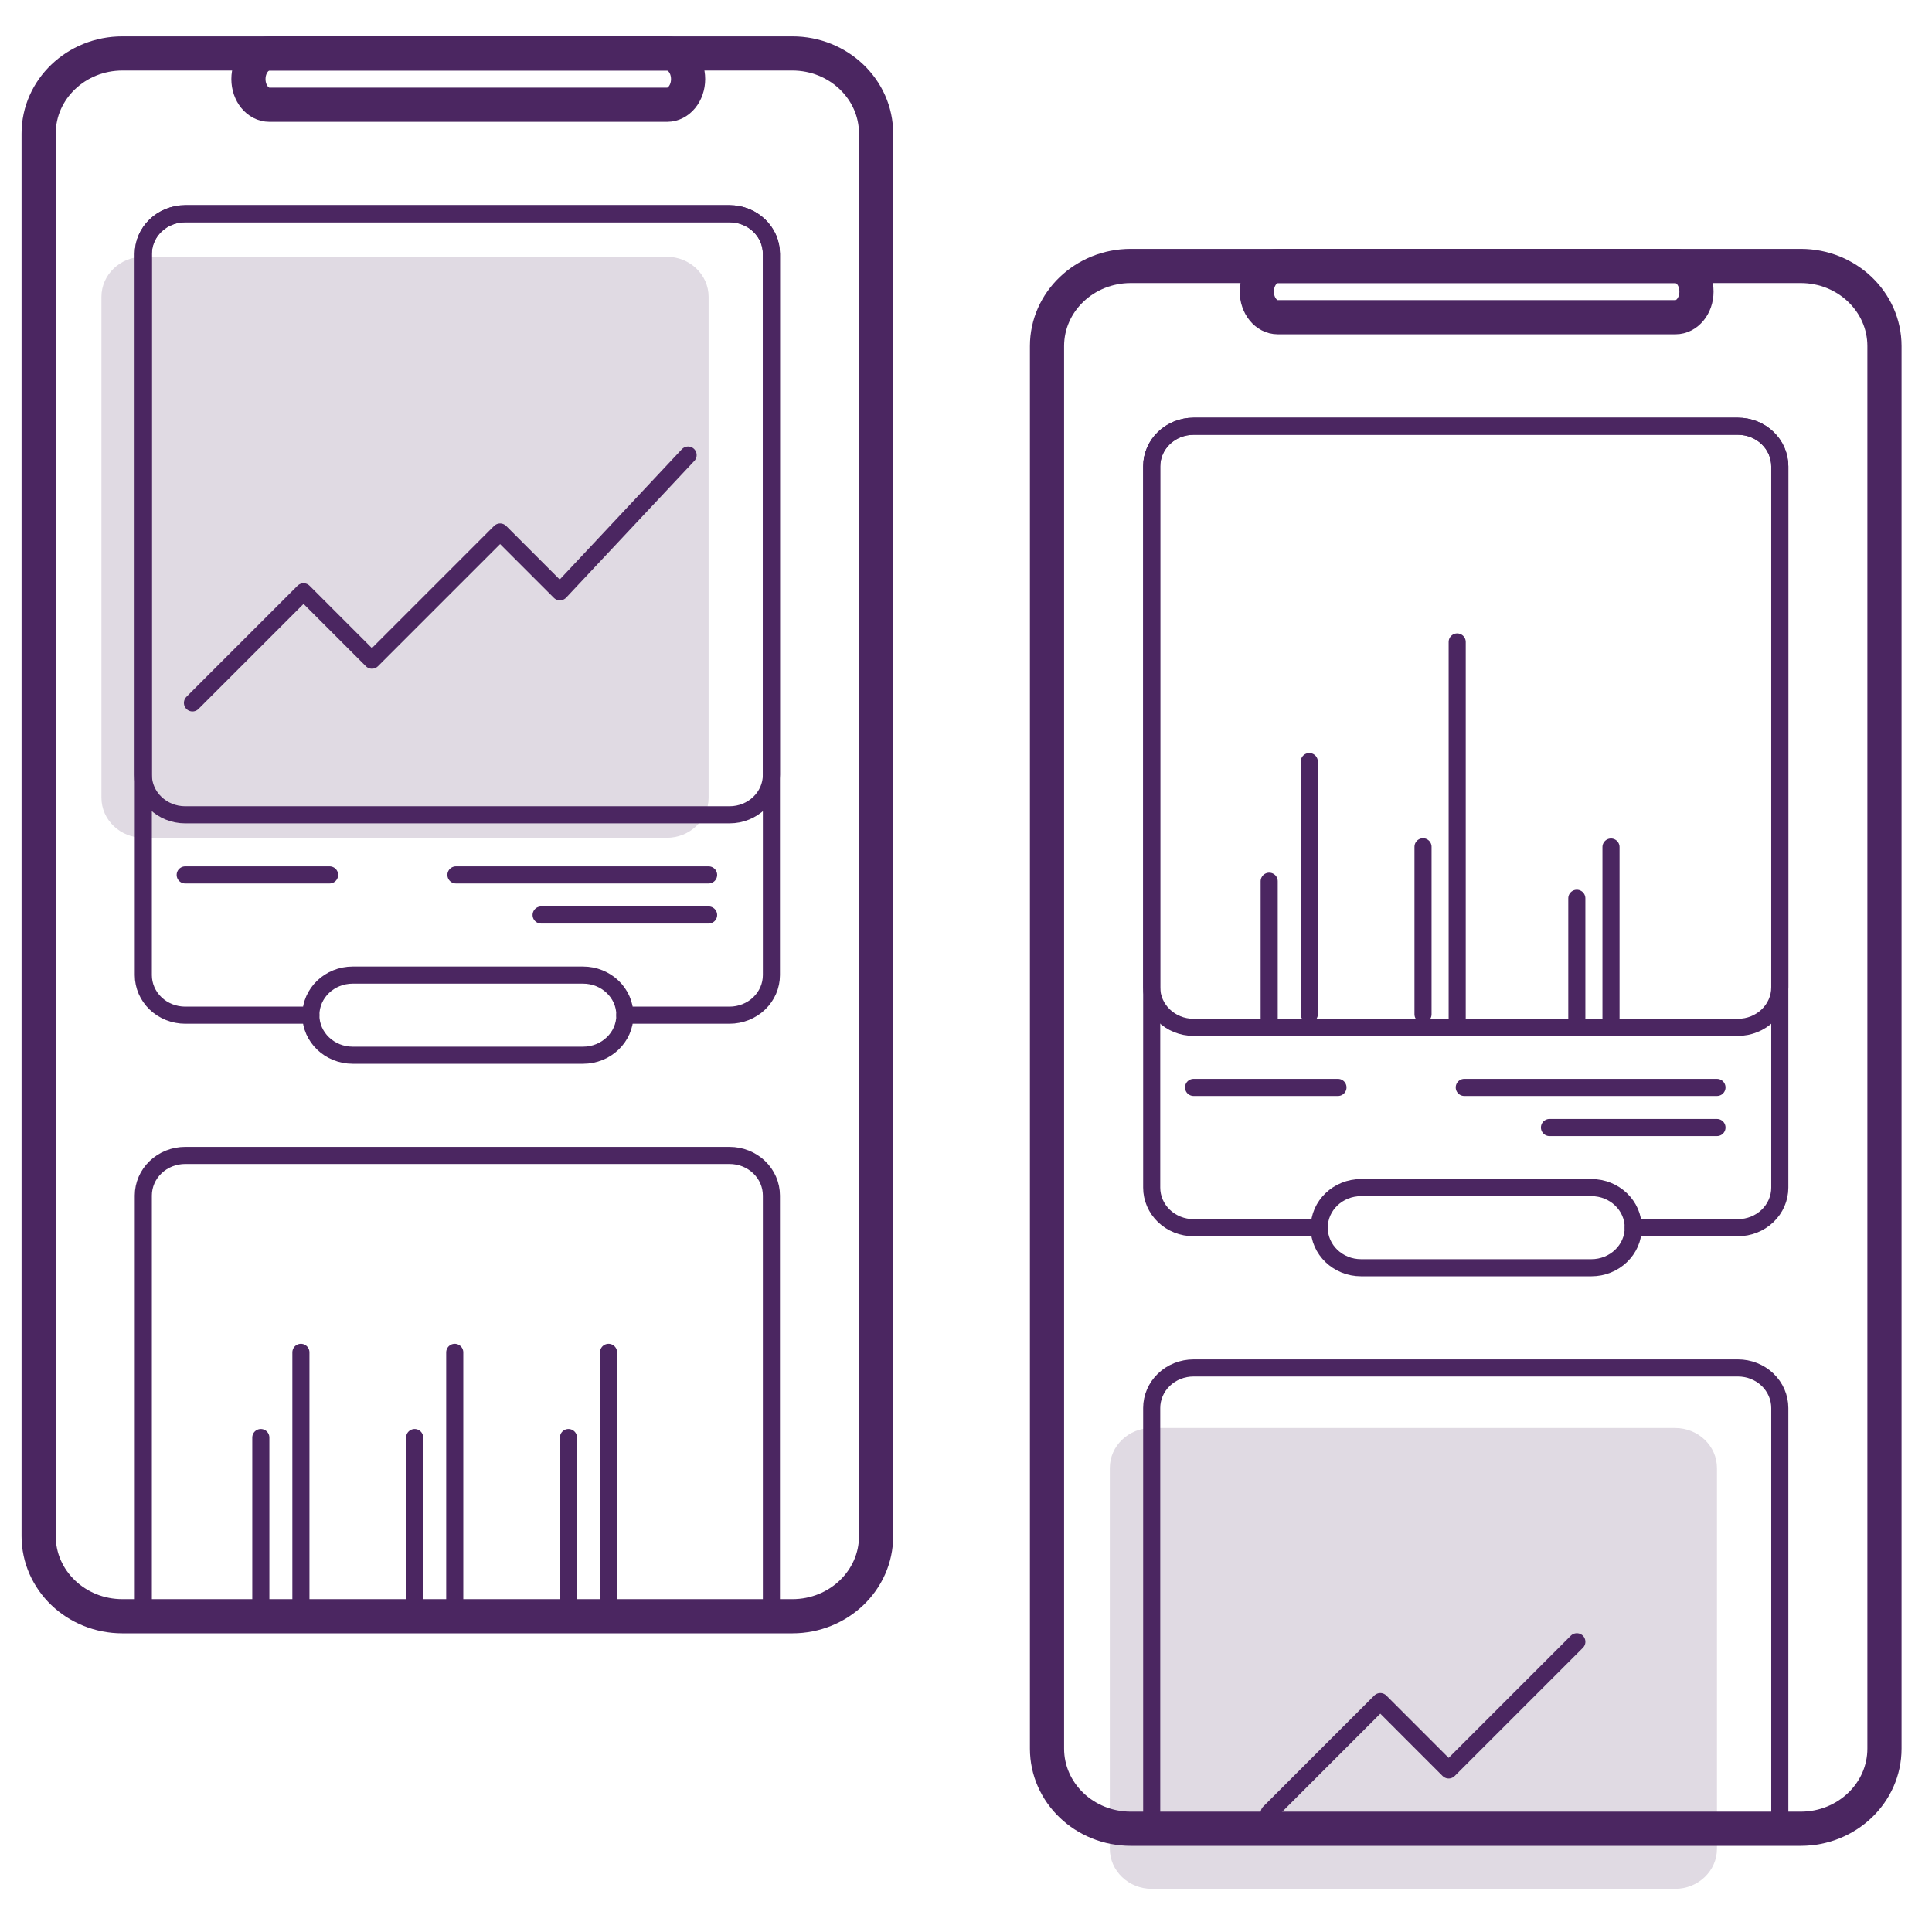 <svg width="100" height="100" viewBox="0 0 100 100" fill="none" xmlns="http://www.w3.org/2000/svg">
<path d="M7.418 13.29H34.509C35.706 13.29 36.677 14.218 36.677 15.364V41.29C36.677 42.436 35.706 43.364 34.509 43.364H7.418C6.221 43.364 5.25 42.436 5.25 41.29V15.364C5.25 14.218 6.221 13.29 7.418 13.29Z" fill="#E0DAE3"/>
<path d="M9.586 11.062H37.761C38.958 11.062 39.928 11.991 39.928 13.137V40.1C39.928 41.246 38.958 42.174 37.761 42.174H9.586C8.389 42.174 7.418 41.246 7.418 40.1V13.137C7.418 11.991 8.389 11.062 9.586 11.062Z" stroke="#4B2661" stroke-width="0.885" stroke-linecap="round" stroke-linejoin="round"/>
<path d="M32.343 52.545H37.761C38.336 52.545 38.887 52.326 39.294 51.937C39.7 51.548 39.928 51.021 39.928 50.471V13.137C39.928 12.586 39.7 12.059 39.294 11.67C38.887 11.281 38.336 11.062 37.761 11.062H9.586C9.011 11.062 8.459 11.281 8.053 11.67C7.647 12.059 7.418 12.586 7.418 13.137V50.471C7.418 51.021 7.647 51.548 8.053 51.937C8.459 52.326 9.011 52.545 9.586 52.545H16.088" stroke="#4B2661" stroke-width="0.885" stroke-linecap="round" stroke-linejoin="round"/>
<path d="M36.677 45.285H23.599" stroke="#4B2661" stroke-width="0.885" stroke-linecap="round" stroke-linejoin="round"/>
<path d="M36.677 47.36H28.008" stroke="#4B2661" stroke-width="0.885" stroke-linecap="round" stroke-linejoin="round"/>
<path d="M17.06 45.285H9.586" stroke="#4B2661" stroke-width="0.885" stroke-linecap="round" stroke-linejoin="round"/>
<path d="M18.256 50.47H30.177C31.374 50.47 32.344 51.398 32.344 52.544C32.344 53.689 31.374 54.618 30.177 54.618H18.256C17.059 54.618 16.089 53.689 16.089 52.544C16.089 51.398 17.059 50.47 18.256 50.47Z" stroke="#4B2661" stroke-width="0.885" stroke-linecap="round" stroke-linejoin="round"/>
<path d="M15.575 83.076L15.575 69.998" stroke="#4B2661" stroke-width="0.885" stroke-linecap="round" stroke-linejoin="round"/>
<path d="M23.537 83.076L23.537 69.998" stroke="#4B2661" stroke-width="0.885" stroke-linecap="round" stroke-linejoin="round"/>
<path d="M31.498 83.076L31.498 69.998" stroke="#4B2661" stroke-width="0.885" stroke-linecap="round" stroke-linejoin="round"/>
<path d="M13.5 83.076L13.5 74.407" stroke="#4B2661" stroke-width="0.885" stroke-linecap="round" stroke-linejoin="round"/>
<path d="M21.462 83.076L21.462 74.407" stroke="#4B2661" stroke-width="0.885" stroke-linecap="round" stroke-linejoin="round"/>
<path d="M29.423 83.076L29.423 74.407" stroke="#4B2661" stroke-width="0.885" stroke-linecap="round" stroke-linejoin="round"/>
<path d="M39.928 83.657V61.879C39.928 61.329 39.7 60.801 39.294 60.413C38.887 60.023 38.336 59.805 37.761 59.805H9.586C9.011 59.805 8.459 60.023 8.053 60.413C7.647 60.801 7.418 61.329 7.418 61.879V83.657" stroke="#4B2661" stroke-width="0.885" stroke-linecap="round" stroke-linejoin="round"/>
<path d="M6.335 2.766H41.012C43.406 2.766 45.347 4.623 45.347 6.914V79.508C45.347 81.799 43.406 83.656 41.012 83.656H6.335C3.941 83.656 2 81.799 2 79.508V6.914C2 4.623 3.941 2.766 6.335 2.766Z" stroke="#4B2661" stroke-width="1.769" stroke-linecap="round" stroke-linejoin="round"/>
<path d="M13.942 2.766H34.532C35.131 2.766 35.616 3.36 35.616 4.093C35.616 4.825 35.131 5.42 34.532 5.42H13.942C13.344 5.42 12.859 4.825 12.859 4.093C12.859 3.36 13.344 2.766 13.942 2.766Z" stroke="#4B2661" stroke-width="1.769" stroke-miterlimit="10"/>
<path d="M9.962 36.381L15.712 30.631L19.25 34.17L25.885 27.535L28.981 30.631L35.616 23.554" stroke="#4B2661" stroke-width="0.885" stroke-linecap="round" stroke-linejoin="round"/>
<path d="M61.779 22.062H89.954C91.151 22.062 92.122 22.991 92.122 24.137V51.1C92.122 52.246 91.151 53.174 89.954 53.174H61.779C60.582 53.174 59.612 52.246 59.612 51.1V24.137C59.612 22.991 60.582 22.062 61.779 22.062Z" stroke="#4B2661" stroke-width="0.885" stroke-linecap="round" stroke-linejoin="round"/>
<path d="M84.536 63.545H89.954C90.529 63.545 91.081 63.326 91.487 62.937C91.894 62.548 92.122 62.021 92.122 61.471V24.137C92.122 23.587 91.894 23.059 91.487 22.67C91.081 22.281 90.529 22.062 89.954 22.062H61.779C61.204 22.062 60.653 22.281 60.246 22.67C59.84 23.059 59.612 23.587 59.612 24.137V61.471C59.612 62.021 59.84 62.548 60.246 62.937C60.653 63.326 61.204 63.545 61.779 63.545H68.281" stroke="#4B2661" stroke-width="0.885" stroke-linecap="round" stroke-linejoin="round"/>
<path d="M88.87 56.285H75.791" stroke="#4B2661" stroke-width="0.885" stroke-linecap="round" stroke-linejoin="round"/>
<path d="M88.87 58.36H80.201" stroke="#4B2661" stroke-width="0.885" stroke-linecap="round" stroke-linejoin="round"/>
<path d="M69.253 56.285H61.779" stroke="#4B2661" stroke-width="0.885" stroke-linecap="round" stroke-linejoin="round"/>
<path d="M70.449 61.47H82.37C83.567 61.47 84.537 62.398 84.537 63.544C84.537 64.689 83.567 65.618 82.37 65.618H70.449C69.252 65.618 68.282 64.689 68.282 63.544C68.282 62.398 69.252 61.47 70.449 61.47Z" stroke="#4B2661" stroke-width="0.885" stroke-linecap="round" stroke-linejoin="round"/>
<path d="M59.611 73.913H86.703C87.9 73.913 88.87 74.842 88.87 75.987V95.692C88.87 96.837 87.9 97.766 86.703 97.766H59.611C58.414 97.766 57.444 96.837 57.444 95.692V75.987C57.444 74.842 58.414 73.913 59.611 73.913Z" fill="#E0DAE3"/>
<path d="M67.768 52.499L67.768 39.42" stroke="#4B2661" stroke-width="0.885" stroke-linecap="round" stroke-linejoin="round"/>
<path d="M75.424 52.689L75.424 33.227" stroke="#4B2661" stroke-width="0.885" stroke-linecap="round" stroke-linejoin="round"/>
<path d="M83.385 52.689L83.385 43.843" stroke="#4B2661" stroke-width="0.885" stroke-linecap="round" stroke-linejoin="round"/>
<path d="M65.693 52.689L65.693 45.612" stroke="#4B2661" stroke-width="0.885" stroke-linecap="round" stroke-linejoin="round"/>
<path d="M73.655 52.499L73.655 43.83" stroke="#4B2661" stroke-width="0.885" stroke-linecap="round" stroke-linejoin="round"/>
<path d="M81.616 52.689L81.616 46.496" stroke="#4B2661" stroke-width="0.885" stroke-linecap="round" stroke-linejoin="round"/>
<path d="M92.122 94.657V72.879C92.122 72.329 91.894 71.802 91.487 71.412C91.081 71.023 90.529 70.805 89.954 70.805H61.779C61.204 70.805 60.653 71.023 60.246 71.412C59.84 71.802 59.612 72.329 59.612 72.879V94.657" stroke="#4B2661" stroke-width="0.885" stroke-linecap="round" stroke-linejoin="round"/>
<path d="M58.528 13.766H93.205C95.599 13.766 97.54 15.623 97.54 17.914V90.508C97.54 92.799 95.599 94.656 93.205 94.656H58.528C56.134 94.656 54.193 92.799 54.193 90.508V17.914C54.193 15.623 56.134 13.766 58.528 13.766Z" stroke="#4B2661" stroke-width="1.769" stroke-linecap="round" stroke-linejoin="round"/>
<path d="M66.136 13.766H86.725C87.324 13.766 87.809 14.36 87.809 15.093C87.809 15.825 87.324 16.419 86.725 16.419H66.136C65.537 16.419 65.052 15.825 65.052 15.093C65.052 14.36 65.537 13.766 66.136 13.766Z" stroke="#4B2661" stroke-width="1.769" stroke-miterlimit="10"/>
<path d="M65.694 93.824L71.444 88.074L74.982 91.613L81.617 84.978" stroke="#4B2661" stroke-width="0.885" stroke-linecap="round" stroke-linejoin="round"/>
</svg>
